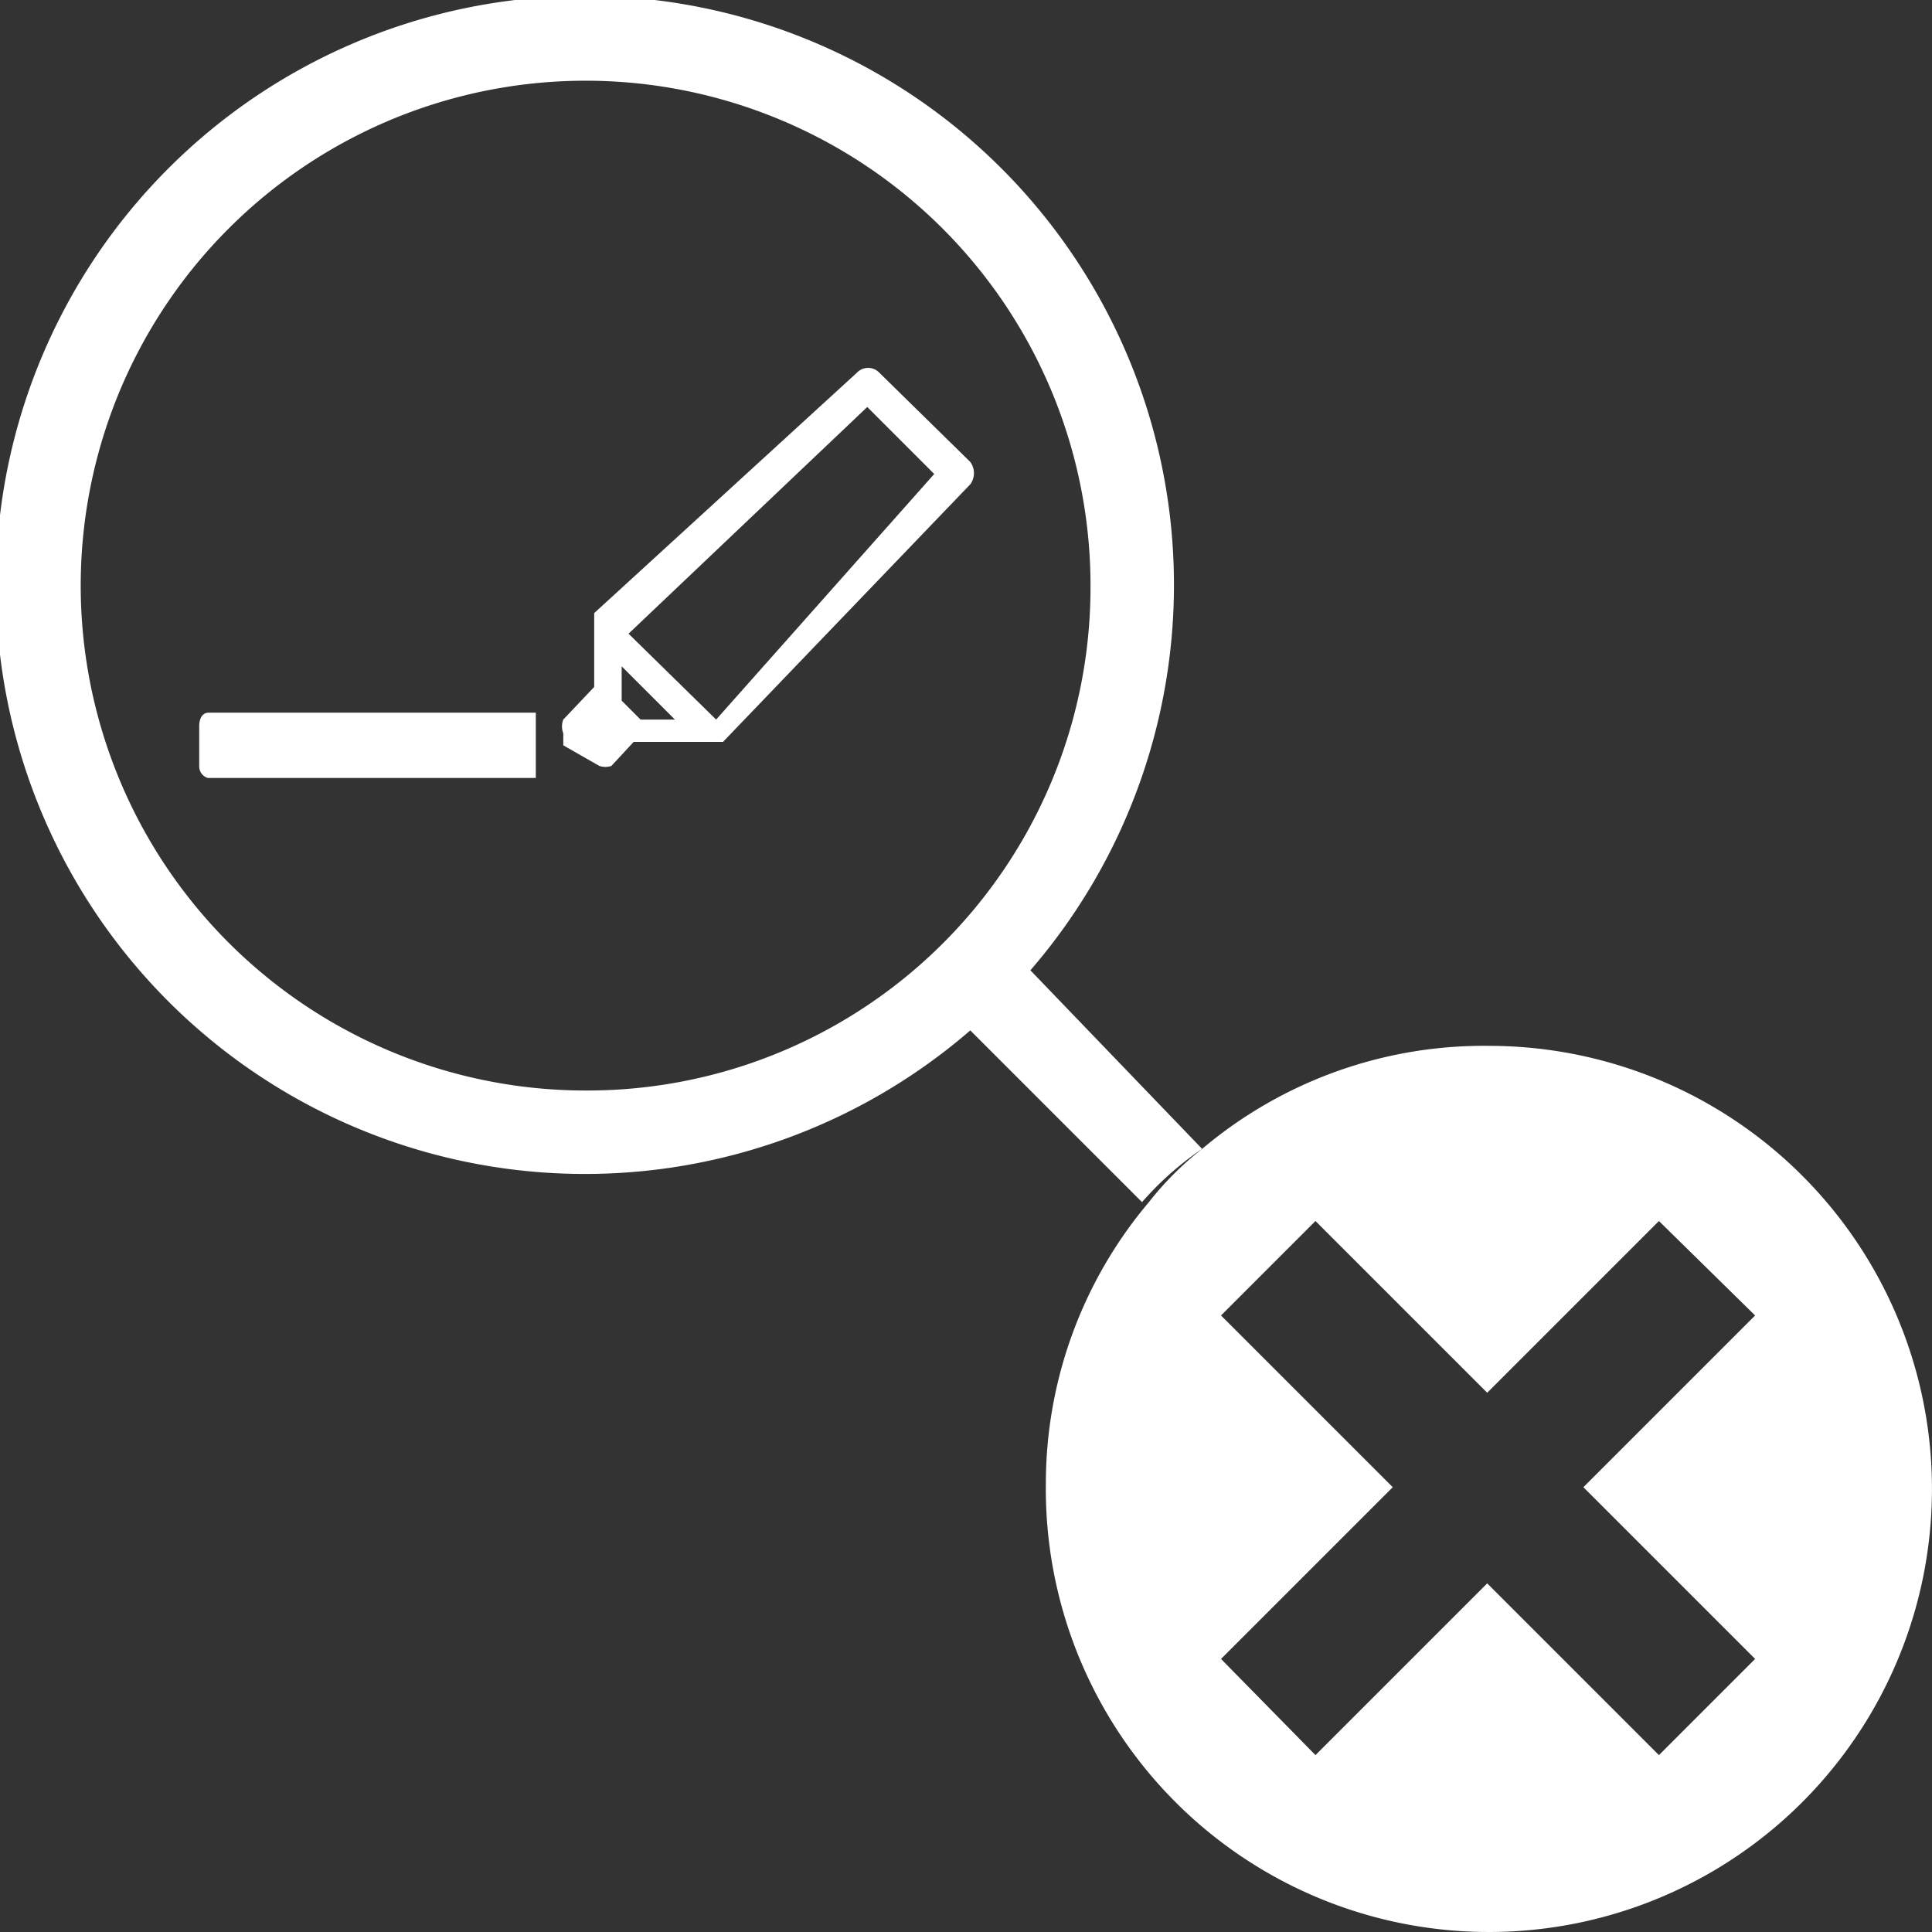 
<svg id="Layer_1" data-name="Layer 1" xmlns="http://www.w3.org/2000/svg" viewBox="0 0 11.25 11.25">
<rect x="0" y="0" width="11.25" height="11.25" fill="#333333" stroke="none"/>
<defs>
<style>.cls-1{fill:#fff;}</style></defs>
<title>removesearch_mark_black0</title>
<path class="cls-1" d="M8.67,6.09A2.54,2.54,0,0,0,7,6.69,1.82,1.82,0,0,0,6.69,7a2.54,2.54,0,0,0-.6,1.64A2.58,2.58,0,1,0,8.67,6.09Zm1.55,3.57-.56.56-1-1-1,1-.55-.56,1-1-1-1,.11-.11.33-.33.11-.11,1,1,1-1,.56.55-1,1Z"></path>
<path class="cls-1" d="M6,5.65A3.43,3.43,0,1,0,5.65,6l1,1A1.82,1.82,0,0,1,7,6.69Zm-2.58.7A2.94,2.94,0,1,1,6.35,3.42,2.93,2.93,0,0,1,3.41,6.35Z"></path>
<path class="cls-1" d="M1.21,4.15s-.05,0-.05.08v.23a.07.07,0,0,0,.05.07H3.12s0,0,0-.07V4.23s0-.08,0-.08Z"></path>
<path class="cls-1" d="M5.65,2.69l-.53-.52a.09.09,0,0,0-.13,0L3.46,3.57h0v.43l-.18.19a.11.11,0,0,0,0,.08s0,.06,0,.07l.21.12,0,0a.11.11,0,0,0,.07,0l.13-.14h.52L5.65,2.82A.11.11,0,0,0,5.65,2.69ZM3.73,4.19l-.11-.11v-.2l.31.31Zm.44,0-.51-.5L5.05,2.37l.39.39Z"></path></svg>